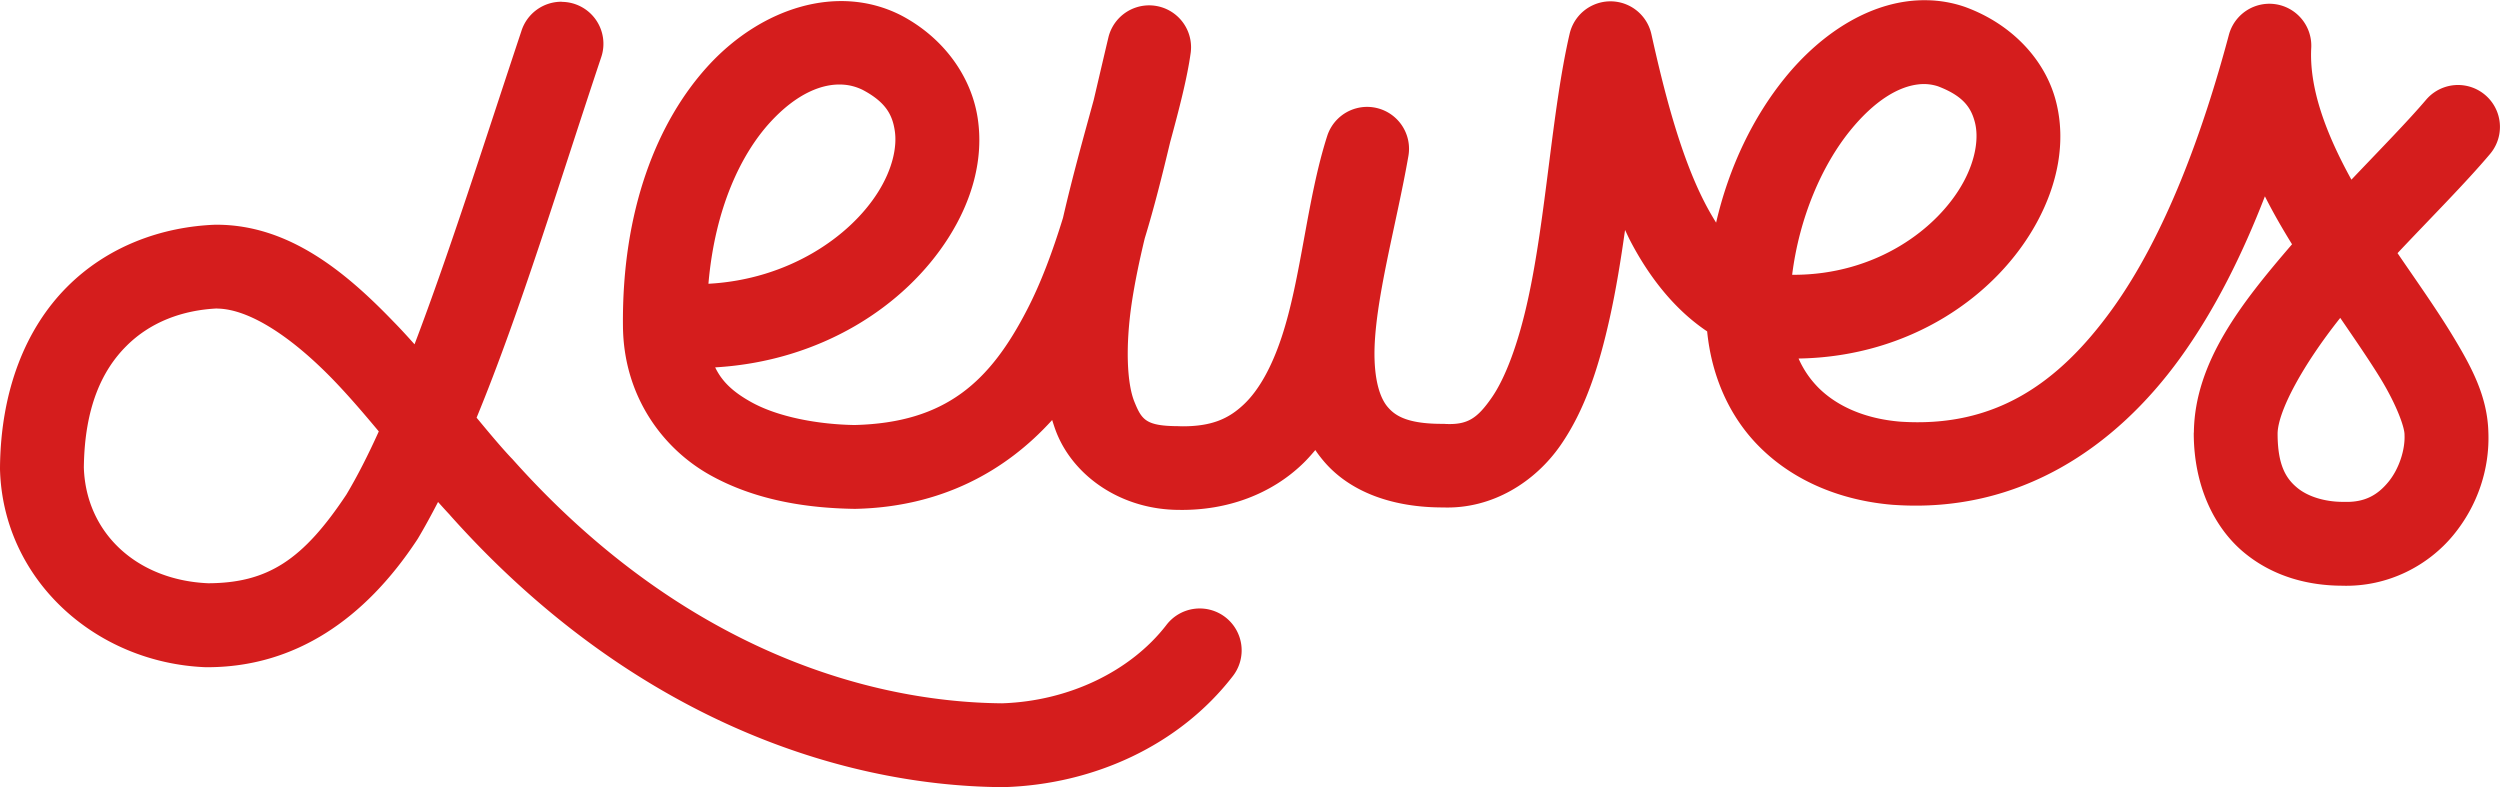 <svg xmlns:svg="http://www.w3.org/2000/svg" xmlns="http://www.w3.org/2000/svg" width="2147" height="676" viewBox="0 0 2147 676" version="1.1"><path d="m1655.1 0.2c-46.4-1-90.5 27.5-122.3 66.8-27 33.3-47.9 76.1-59 124.2-3.5-5.6-6.9-11.5-10.3-18.2-20.9-40.9-34.9-96.8-45.3-143.7a36 36 0 0 0-70.2-0.3c-15.4 66.5-20.1 157.3-36 229.1-7.9 35.9-18.9 66.3-31.2 83.8-12.3 17.6-20.6 23-39.3 22.2A36 36 0 0 0 1239.8 364c-30.4 0.2-41.3-6.6-47.9-14.3-6.6-7.6-11.3-22.1-11.5-44.7-0.3-45.3 19-112.7 29.1-170.8a36 36 0 0 0-69.8-17.1c-17.4 54.4-22.2 121.9-39.1 172.6-8.4 25.3-19.3 45.2-32.3 57.5-13 12.3-27.6 19.3-54.8 18.9A36 36 0 0 0 1013 366c-29 0-32.4-5.3-38.8-21-6.4-15.8-7.7-47.4-2.4-83.9 2.7-18.2 6.7-37.3 11.3-56.4 8.3-27.1 15.2-54.9 21.8-82.5 7.7-28.3 14.7-55.2 17.7-77.1A36 36 0 0 0 952 31.7c-4.3 18.1-8.5 36.2-12.7 54.1-7.9 29-17.8 63.9-26.4 101.3-8.9 28.9-18.8 55.6-30.8 78.8-31.7 61.5-69.5 97.2-148.3 99.1-30.9-0.5-66-6.8-89.4-20.1-13.8-7.8-24-16.4-30.2-29.4 90.7-5.3 163.1-52.5 200.5-111.6 19.9-31.4 30.4-67.1 24.9-102.7-5.5-35.6-29.2-68.9-65.9-88.1a36 36 0 0 0-0.6-0.3C719.2-14.2 654.2 6.9 609.1 55.5 564 104.2 533.9 181.3 535 280.4c0 0 0 0 0 0 0 0 0 0 0 0 0.6 59.5 33.7 104.2 73.8 127 40.2 22.8 85.8 29 124.7 29.6a36 36 0 0 0 1.3 0c73.1-1.6 128.7-32 168.8-76.3 1.2 3.8 2.4 7.6 3.9 11.3 15.2 37.5 55.8 65.8 105.2 65.9 42.7 0.6 79.4-14.4 105-38.6 4.3-4 8.2-8.4 11.9-12.8 2.3 3.5 4.9 6.8 7.7 10.1 22.5 26.1 58.9 39.3 102.2 39.2 42.4 1.4 78.8-22.1 100.4-53 21.7-31.1 33.5-69.1 42.5-109.5 5.5-24.7 9.6-50.3 13.2-75.8 1.3 2.7 2.5 5.4 3.8 8 15.7 30.6 37.8 59.8 66.7 79.1 3.9 39.4 19.7 73.8 44.6 98.8 30.2 30.4 71.5 46.7 115.5 50.2a36 36 0 0 0 0.4 0c107.7 7.4 190.4-49.6 245.7-126.1 30.3-41.9 53.8-89.9 72.8-138.9 7.2 14.3 15.1 27.9 23.3 41.2-0.2 0.3-0.5 0.5-0.7 0.8-42.3 49.2-82.8 100.1-83.6 160.5A36 36 0 0 0 1884 372c0 44.7 17.2 81.1 43.4 102.7 25.8 21.3 56.6 28.2 83.7 28.3 40 1.3 74.5-17.6 95.7-43.3 21.2-25.7 31.5-57.4 30.2-88.9-0.9-30.9-14.8-56.3-30.8-82.7-13.9-22.9-30.7-46.5-47.2-70.7 28.9-30.7 58.2-60 79.4-85.1a36 36 0 1 0-54.9-46.6c-15.2 17.9-38.8 42-64.1 68.6-21.7-39.3-36.4-78.3-34.5-113.3a36 36 0 0 0-70.7-11.2c-22 82.5-54.2 171.9-100.4 235.9-46.2 63.9-100.9 101.9-182.1 96.4-29.9-2.5-54-13.1-70.1-29.2-7-7.1-12.7-15.3-17-25 95.4-1.5 170.2-53.5 204.7-117 17.6-32.4 25.4-69 16.3-104.1-9.1-35.1-37.3-65.7-77.1-80.5a36 36 0 0 0-1.1-0.4C1676.6 2.2 1665.8 0.4 1655.1 0.2ZM482.4 1.5A36 36 0 0 0 447.8 26.6C416.7 120 386.4 215.8 356 295.7 350.2 289.2 344.3 282.7 338.1 276.4 297.2 233.9 248.3 193 186 193a36 36 0 0 0-1.4 0C139 194.8 92.5 211.3 57.4 246.6 22.3 281.9 0.6 334.9 0 401.7a36 36 0 0 0 0 1.3C2.5 498 82.2 569.3 176.6 573A36 36 0 0 0 178 573c75.6 0 135.4-41.6 180-109.1a36 36 0 0 0 0.9-1.4c5.9-9.9 11.6-20.4 17.3-31.4 3.6 4 7.2 8 10.7 11.7l-0.8-0.8C538.5 613.1 716.7 674.9 860.7 676a36 36 0 0 0 1.3 0c77.9-2.3 150.9-36.3 196.4-94.9a36 36 0 1 0-56.9-44.1C971.1 576.2 918.4 602.1 860.6 604 736.7 602.9 579.3 550.6 439.9 394.1a36 36 0 0 0-0.8-0.8c-8.6-9.1-18.9-21.4-29.8-34.6 37.6-91.3 71.2-202.4 106.9-309.2a36 36 0 0 0-33.7-47.9zM1648.1 72.4c5.8-0.6 11.2 0.1 16.2 1.7 21.5 8.2 28.4 18.1 31.7 30.8 3.4 12.9 1 31.6-9.8 51.5-21.7 39.9-75 79.9-146.7 79.6-0.1 0-0.3 0-0.4 0 6.2-49.6 25.8-94.2 49.7-123.7 20.9-25.8 41.7-38.2 59.4-39.9zm-923.8 0.3c5.9 0.4 11.4 2 16.4 4.4 19.5 10.3 25.6 21 27.7 35 2.2 14-1.9 33.3-14.6 53.3-24 37.9-76.7 74.6-145.4 78.3 5.6-65 28.1-111.7 53.5-139.2 22.4-24.2 44.4-33.1 62.4-31.8zM1465 258.7c0 0 0 0 0 0.1 0 0.1 0 0.1 0 0.2l0-0.2zM186.6 265c27.6 0.4 63.9 24.3 99.7 61.3 13.4 13.9 26.3 29 39 44.2-9.2 20.4-18.5 38.6-27.8 54.2-37 55.7-67.1 76-118.7 76.2-61-2.6-105-42.9-106.8-99.4 0.6-51.8 15.8-83.6 36.4-104.2 20.5-20.6 48.1-31 78.3-32.4zm1823.2 8c13 19 25.4 37 34.8 52.4 13.7 22.6 20.2 41 20.4 47.5a36 36 0 0 0 0 0.7c0.6 12.4-4.6 29-13.8 40.2-9.2 11.2-20.2 17.8-38 17.2A36 36 0 0 0 2012 431c-14.7 0-29.5-4.2-38.9-11.9-9.4-7.7-17.1-18.8-17.1-46.8 0.3-19.3 21.7-58.9 53.8-99.3z" fill="#D51D1D"/></svg>
